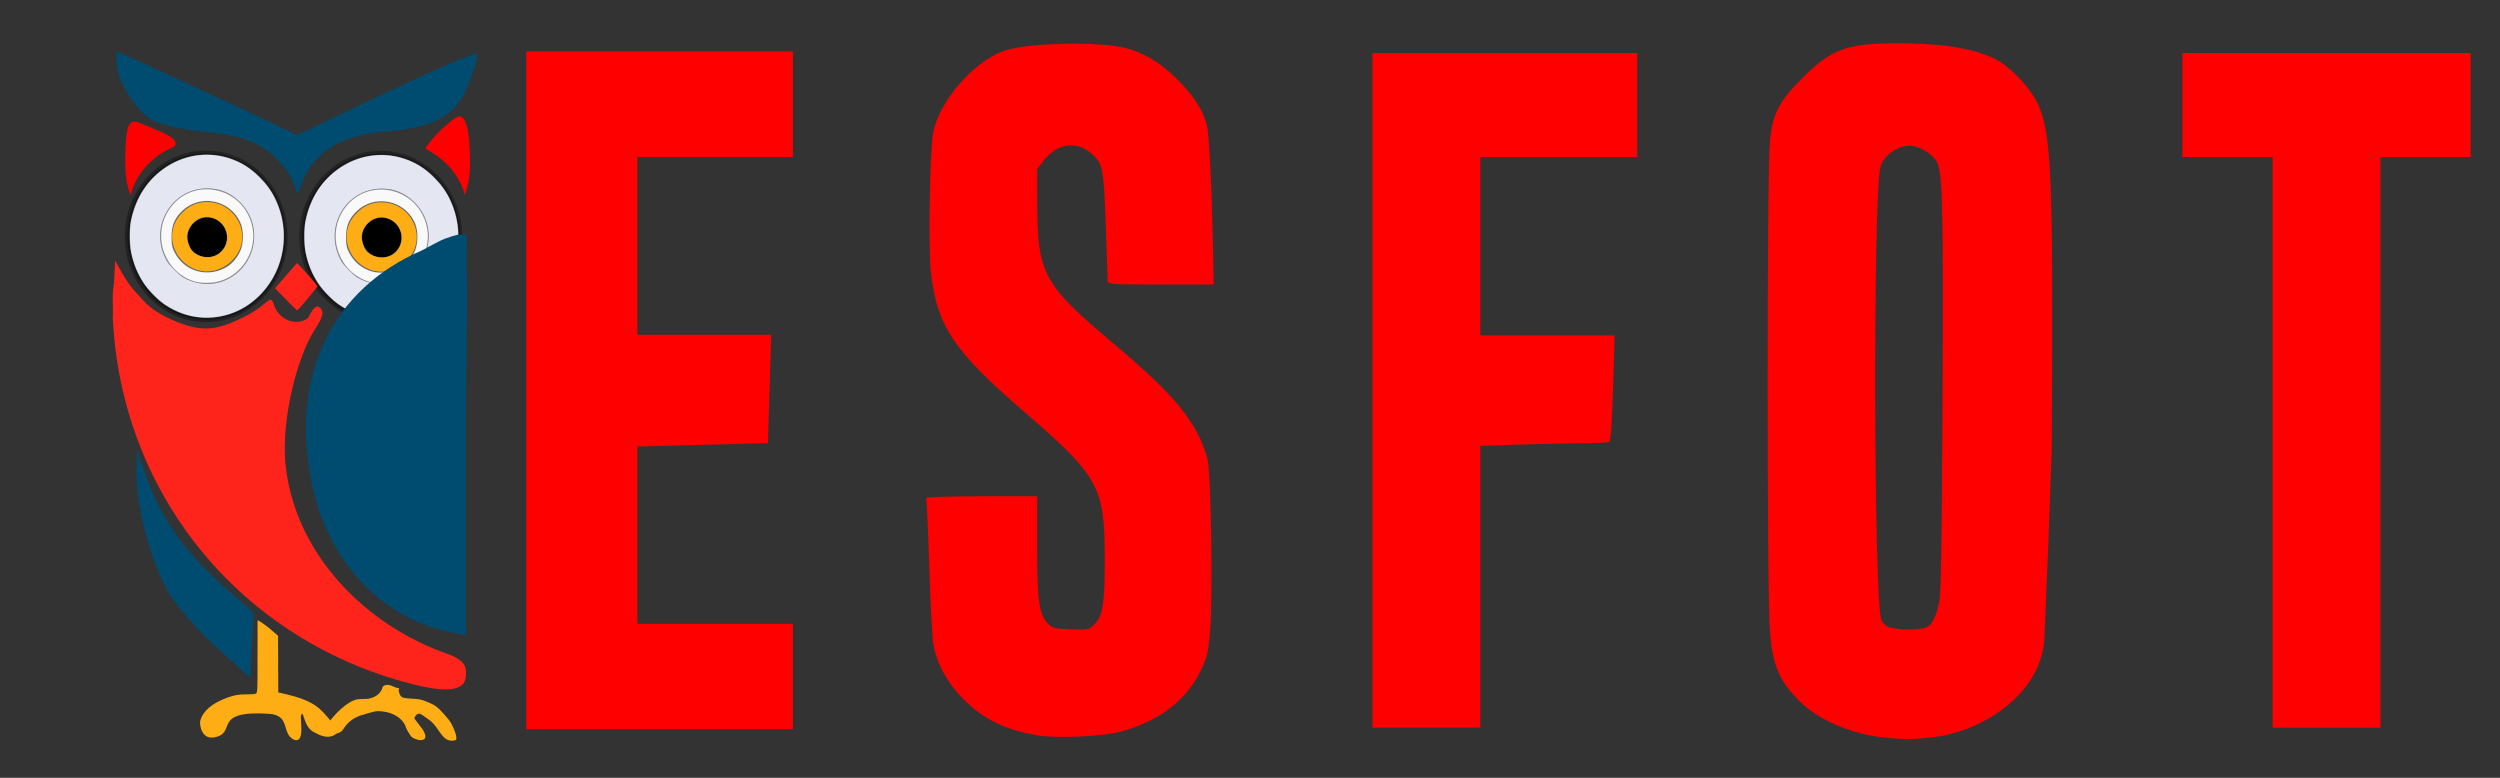 <?xml version="1.0" encoding="UTF-8" standalone="no"?>
<svg
   xmlns:dc="http://purl.org/dc/elements/1.1/"
   xmlns:cc="http://creativecommons.org/ns#"
   xmlns:rdf="http://www.w3.org/1999/02/22-rdf-syntax-ns#"
   xmlns:svg="http://www.w3.org/2000/svg"
   xmlns="http://www.w3.org/2000/svg"
   xmlns:sodipodi="http://sodipodi.sourceforge.net/DTD/sodipodi-0.dtd"
   xmlns:inkscape="http://www.inkscape.org/namespaces/inkscape"
   version="1.0"
   width="450pt"
   height="140pt"
   viewBox="0 0 450 140"
   preserveAspectRatio="xMidYMid meet"
   id="svg16"
   sodipodi:docname="esfotYbuho_letras.svg"
   inkscape:version="1.0.1 (3bc2e813f5, 2020-09-07)">
  <rect x="0" y="0" width="450" height="140" fill="#333333" stroke="none"/>
  <defs
     id="defs20" />
  <sodipodi:namedview
     pagecolor="#ffffff"
     bordercolor="#666666"
     borderopacity="1"
     objecttolerance="10"
     gridtolerance="10"
     guidetolerance="10"
     inkscape:pageopacity="0"
     inkscape:pageshadow="2"
     inkscape:window-width="1600"
     inkscape:window-height="837"
     id="namedview18"
     showgrid="false"
     inkscape:zoom="0.48517716"
     inkscape:cx="342.7323"
     inkscape:cy="105.19099"
     inkscape:window-x="-8"
     inkscape:window-y="-8"
     inkscape:window-maximized="1"
     inkscape:current-layer="g101"
     inkscape:document-rotation="0" />
  <g
     transform="matrix(0.1,0,0,-0.1,0,140)"
     fill="#000000"
     stroke="none"
     id="g14">
    <g
       id="g63"
       transform="translate(887.246,-2.688)">
      <path
         d="M 60,700 V 90 h 240 240 v 95 95 H 400 260 v 160 159 l 118,3 117,3 3,98 3,97 H 380 260 v 160 160 h 140 140 v 95 95 H 300 60 Z"
         id="path8"
         style="fill:#ff0000" />
      <path
         style="fill:#ff0000;stroke-width:0.471"
         d="m 130.863,176.148 c -7.585,-1.188 -13.162,-3.886 -17.904,-8.661 -3.931,-3.959 -6.569,-8.824 -7.285,-13.438 -0.261,-1.683 -0.696,-10.135 -0.966,-18.782 -0.27,-8.648 -0.601,-15.902 -0.736,-16.12 -0.135,-0.218 5.803,-0.397 13.196,-0.397 h 13.442 v 11.903 c 0,13.138 0.475,16.529 2.619,18.69 1.042,1.051 1.624,1.194 5.434,1.343 4.108,0.16 4.317,0.118 5.604,-1.115 2.129,-2.039 2.577,-4.835 2.568,-15.995 -0.015,-17.14 -1.367,-19.599 -19.284,-35.067 -16.922,-14.609 -20.913,-20.534 -22.416,-33.281 -0.657,-5.567 -0.28,-29.678 0.528,-33.786 1.461,-7.434 9.487,-16.789 16.726,-19.498 5.441,-2.036 22.978,-2.472 29.599,-0.736 4.251,1.115 8.099,3.409 11.822,7.048 4.189,4.095 6.544,7.634 7.521,11.303 0.652,2.447 1.37,18.797 1.618,36.83 l 0.021,1.53 h -12.708 c -11.784,0 -12.709,-0.06 -12.72,-0.824 -0.007,-0.453 -0.213,-6.484 -0.459,-13.402 -0.481,-13.524 -0.689,-14.655 -3.118,-16.926 -3.726,-3.484 -8.47,-2.895 -11.825,1.467 l -1.53,1.989 0.015,7.612 c 0.034,17.644 1.271,19.926 18.812,34.682 14.276,12.009 19.513,18.447 22.009,27.054 0.912,3.145 1.385,33.751 0.648,41.892 -0.463,5.112 -0.69,6.01 -2.396,9.464 -3.42,6.925 -10.036,11.889 -19.084,14.317 -4.311,1.157 -15.012,1.648 -19.75,0.906 z"
         id="path32"
         transform="matrix(7.5,0,0,-7.5,0,1400)" />
      <path
         style="fill:#ff0000;stroke-width:0.471"
         d="M 211.093,93.333 V 12.379 h 31.77 31.77 V 24.852 37.324 H 255.807 236.98 V 58.739 80.155 l 16.12,-4.7e-4 16.12,-4.71e-4 -0.386,12.583 c -0.269,8.779 -0.554,12.69 -0.941,12.937 -0.305,0.194 -3.222,0.356 -6.481,0.36 -3.259,0.004 -10.089,0.147 -15.179,0.317 l -9.254,0.31 v 33.813 33.813 h -12.943 -12.943 z"
         id="path34"
         transform="matrix(7.5,0,0,-7.5,0,1400)" />
      <path
         style="fill:#ff0000;stroke-width:0.471"
         d="m 333.246,176.561 c -7.421,-0.846 -15.187,-4.225 -19.482,-8.478 -5.002,-4.952 -6.552,-8.497 -7.27,-16.623 -0.751,-8.508 -0.75,-111.519 0.002,-118.235 0.727,-6.493 2.22,-9.329 7.885,-14.969 6.988,-6.957 10.63,-8.242 23.31,-8.223 10.067,0.015 17.369,1.192 22.604,3.642 3.495,1.636 8.387,6.635 10.296,10.521 3.509,7.145 3.919,16.783 3.532,83.021 l -0.794,22.267 -0.968,23.225 c -0.544,13.06 -14.436,22.589 -27.127,23.918 -5.124,0.537 -6.78,0.527 -11.987,-0.066 z m 10.766,-26.343 c 1.435,-0.654 2.414,-2.619 3.145,-6.316 0.392,-1.981 0.612,-16.232 0.756,-48.853 0.199,-45.211 0.008,-53.567 -1.291,-56.414 -0.82,-1.797 -3.827,-3.737 -6.202,-4.003 -2.793,-0.312 -6.419,2.057 -7.358,4.809 -1.867,5.469 -1.701,104.356 0.183,109.091 0.183,0.461 0.891,1.141 1.572,1.511 1.508,0.819 7.53,0.934 9.195,0.175 z"
         id="path36"
         transform="matrix(7.5,0,0,-7.5,0,1400)"
         sodipodi:nodetypes="ssscssssscsssssssssssss" />
      <path
         style="fill:#ff0000;stroke-width:0.471"
         d="M 427.129,105.806 V 37.324 H 416.304 405.478 V 24.852 12.379 h 34.594 34.594 v 12.473 12.473 h -10.825 -10.825 v 68.482 68.482 h -12.943 -12.943 z"
         id="path38"
         transform="matrix(7.5,0,0,-7.5,0,1400)" />
    </g>
    <g
       id="g101"
       transform="matrix(10,0,0,-10,119.966,1437.891)">
      <g
         id="g566-7-1"
         transform="translate(131.368,18.848)">
        <ellipse
           style="opacity:1;fill:#000000;fill-opacity:0.341;stroke-width:0.712"
           id="path656-6"
           ry="15.44"
           rx="14.665"
           cy="27.535"
           cx="-74.835" />
        <ellipse
           style="opacity:0.34;fill:#000000;stroke-width:0.937"
           id="path38-15-2"
           cx="-74.779"
           cy="27.572"
           rx="14.248"
           ry="15.021" />
        <ellipse
           style="opacity:0.34;fill:#e4e7f2;fill-opacity:1;stroke-width:0.917"
           id="path38-1-3-3"
           cx="-74.737"
           cy="27.511"
           rx="13.924"
           ry="14.711" />
        <ellipse
           style="opacity:0.34;fill:#f9f9f9;stroke-width:0.829"
           id="path55-2-8"
           cx="-74.666"
           cy="27.492"
           rx="8.437"
           ry="8.583" />
        <ellipse
           style="opacity:0.34;fill:#000000;stroke-width:0.625"
           id="path55-1-8-5"
           cx="-74.666"
           cy="27.601"
           rx="6.428"
           ry="6.391" />
        <ellipse
           style="opacity:1;fill:#000000;stroke-width:0.884"
           id="path75-3-3"
           cx="-74.651"
           cy="27.701"
           rx="3.551"
           ry="3.573" />
        <path
           style="opacity:1;fill:#fead14;fill-opacity:1;stroke-width:0.221"
           d="m -75.808,33.748 c -2.918,-0.566 -5.165,-3.244 -5.165,-6.156 0,-1.692 0.602,-3.098 1.868,-4.364 1.283,-1.283 2.674,-1.868 4.443,-1.868 3.474,0 6.311,2.844 6.311,6.328 0,3.706 -3.775,6.773 -7.457,6.059 z m 3.219,-3.066 c 2.724,-1.94 1.619,-6.153 -1.732,-6.603 -1.777,-0.238 -3.616,1.234 -3.926,3.142 -0.143,0.884 0.384,2.515 0.991,3.065 1.292,1.17 3.337,1.343 4.667,0.396 z"
           id="path552-7-4" />
        <path
           style="opacity:1;fill:#f9f9f9;fill-opacity:1;stroke-width:0.221"
           d="m -76.782,35.687 c -5.447,-1.545 -7.879,-8.018 -4.819,-12.826 3.841,-6.036 12.919,-4.598 14.921,2.363 1.456,5.064 -2.242,10.351 -7.452,10.654 -0.971,0.057 -2.049,-0.021 -2.65,-0.192 z m 5.246,-2.406 c 1.201,-0.6 2.19,-1.669 2.824,-3.052 0.666,-1.453 0.65,-3.965 -0.033,-5.352 -1.98,-4.018 -7.3,-4.992 -10.444,-1.912 -1.415,1.386 -1.888,2.564 -1.892,4.706 -0.003,1.554 0.078,1.917 0.655,2.959 1.759,3.176 5.566,4.311 8.891,2.65 z"
           id="path554-2-5" />
        <path
           style="opacity:1;fill:#e4e7f2;fill-opacity:1;stroke-width:0.096"
           d="m -75.924,42.112 c -2.159,-0.181 -4.326,-0.962 -6.326,-2.281 -1.152,-0.759 -2.971,-2.602 -3.789,-3.837 -1.129,-1.706 -1.845,-3.438 -2.298,-5.557 -0.285,-1.333 -0.313,-4.304 -0.053,-5.593 0.863,-4.276 2.996,-7.562 6.342,-9.771 3.629,-2.395 8.045,-2.886 12.05,-1.339 1.823,0.704 3.229,1.639 4.771,3.175 1.291,1.285 2.15,2.487 2.879,4.026 2.683,5.664 1.646,12.442 -2.588,16.916 -2.92,3.085 -6.847,4.607 -10.988,4.26 z m 3.298,-6.263 c 2.838,-0.721 5.127,-2.902 6.02,-5.736 1.005,-3.19 0.12,-6.604 -2.307,-8.902 -1.648,-1.56 -3.533,-2.321 -5.744,-2.318 -2.836,0.004 -5.425,1.391 -6.998,3.748 -1.872,2.807 -1.963,6.383 -0.237,9.36 0.477,0.823 2.094,2.44 2.918,2.918 1.96,1.136 4.228,1.469 6.348,0.93 z"
           id="path556-0-0" />
      </g>
      <g
         transform="matrix(0.1,0,0,-0.1,0,148)"
         fill="#000000"
         stroke="none"
         id="g12">
        <path
           d="m 90,1327 c 0,-29 33,-82 62,-100 13,-8 55,-18 93,-22 82,-8 114,-23 148,-66 24,-31 19.513,-58.434 26.513,-37.434 12,38 42.822,96.434 156.487,103.434 91,9 127,30 149,89 10,26 16,49 13,51 -3,3 -77,-29 -164,-70 l -159,-76 -110,52 c -60,28 -134,62 -162,75 l -53,24 z"
           id="path4"
           style="fill:#004b70;fill-opacity:1"
           sodipodi:nodetypes="sccccccccccccs" />
        <path
           d="M 638.702,991.019 C 480.523,922.519 402.13,770 439.957,578 466.834,437 561.402,332 686.829,305 l 31.854,-7 v 351 c 0,83.282 1.31,149.821 1.809,202.278 0.289,30.306 0.858,55.636 0.197,77.056 -0.271,8.799 -0.362,18.364 -0.34,27.389 0.027,11.478 -0.317,22.362 -0.072,29.415 0.229,6.619 0.247,19.241 0.165,24.68 -0.166,11.086 -0.268,10.181 -4.164,10.233 -11.407,0.151 -10.754,1.004 -35.421,-7.592 -8.766,-3.055 -26.415,-13.394 -42.156,-21.439 z"
           id="path6"
           sodipodi:nodetypes="ccccssssssssc"
           style="fill:#004b70;fill-opacity:1;stroke-width:0.998" />
        <path
           d="M 83,870 C 84.644,835.008 88.728,800.649 95.114,767.107 143.111,514.997 321.114,308.962 570,226 c 104,-34 144,-30.596 148,-4.596 2,16 3.913,31.237 -34.087,44.237 C 536.913,317.641 415,443 395,597 c -9,64 8,161 39,229 14,30 38.582,52.951 19.228,63.939 C 445.397,894.385 435,870 435,870 411.859,852.303 379.472,868.606 372.596,895.291 365.438,913.572 365,895 322,873 c -53,-27 -79,-29 -129,-8 -44,19 -52.743,33.781 -73.516,56.728 -13.566,14.986 -32.099,51.451 -32.099,51.451 L 84.944,929.359 C 80.925,910.228 84.502,888.292 83,870 Z"
           id="path8-4"
           style="fill:#fe241b;fill-opacity:1"
           sodipodi:nodetypes="cscccccaccccaccc" />
        <path
           d="m 125.686,588.072 c 0,-60.921 26,-157.062 57,-211.32 14,-24.749 54,-70.44 87,-99.949 l 61,-55.21 3,58.065 3,59.017 -62,55.21 c -66,60.921 -104,115.179 -131,189.426 l -17,47.595 z"
           id="path10"
           style="fill:#004b70;fill-opacity:1;stroke-width:0.976" />
      </g>
      <path
         style="opacity:1;fill:#fe241b;fill-opacity:1;stroke-width:0.143"
         d="m 39.445,57.66 -1.934,-1.986 0.755,-0.872 c 0.415,-0.48 1.305,-1.503 1.976,-2.273 l 1.221,-1.401 1.039,1.104 c 0.571,0.607 1.406,1.546 1.854,2.086 l 0.815,0.982 -1.045,1.323 c -1.108,1.403 -2.551,3.037 -2.673,3.028 -0.04,-0.003 -0.944,-0.899 -2.008,-1.991 z"
         id="path138" />
      <g
         id="g151">
        <path
           style="opacity:0.34;fill:#ff0000;stroke-width:0.085"
           d=""
           id="path256"
           transform="scale(0.75)" />
        <path
           style="opacity:0.34;fill:#ff0000;stroke-width:0.085"
           d=""
           id="path258"
           transform="scale(0.75)" />
        <path
           style="opacity:0.34;fill:#ff0000;stroke-width:0.085"
           d=""
           id="path260"
           transform="scale(0.75)" />
        <path
           style="opacity:0.34;fill:#ff0000;stroke-width:0.085"
           d=""
           id="path262"
           transform="scale(0.75)" />
        <path
           style="opacity:0.34;fill:#ff0000;stroke-width:0.085"
           d=""
           id="path264"
           transform="scale(0.75)" />
        <path
           style="opacity:0.34;fill:#ff0000;stroke-width:0.085"
           d=""
           id="path268"
           transform="scale(0.75)" />
        <path
           style="opacity:0.34;fill:#ff0000;stroke-width:0.085"
           d=""
           id="path270"
           transform="scale(0.75)" />
        <path
           style="opacity:0.34;fill:#ff0000;stroke-width:0.085"
           d=""
           id="path272"
           transform="scale(0.75)" />
        <path
           style="opacity:0.34;fill:#ff0000;stroke-width:0.085"
           d=""
           id="path274"
           transform="scale(0.75)" />
        <path
           style="opacity:0.34;fill:#ff0000;stroke-width:0.085"
           d=""
           id="path276"
           transform="scale(0.75)" />
        <path
           style="opacity:0.34;fill:#ff0000;stroke-width:0.085"
           d=""
           id="path278"
           transform="scale(0.75)" />
        <path
           style="opacity:1;fill:#ff0000;stroke-width:0.175"
           d="m 10.545,33.323 c 0,-6.089 0.455,-7.652 1.637,-7.643 0.642,0.005 2.905,1.034 3.985,1.504 0,0 5.775,2.106 2.389,3.369 -0.258,0.096 -5.471,2.399 -7.029,8.274 -0.045,0.17 -0.982,-2.03 -0.982,-5.504 z"
           id="path520"
           sodipodi:nodetypes="scssss" />
        <path
           style="opacity:1;fill:#ff0000;stroke-width:0.175"
           d="m 72.61,33.261 c 0,-6.089 -0.75,-8.536 -1.931,-8.526 -0.642,0.005 -2.354,1.622 -3.249,2.388 -0.959,0.821 -2.831,3.137 -2.831,3.369 0,0.275 5.471,2.399 7.029,8.274 0.045,0.17 0.982,-2.03 0.982,-5.504 z"
           id="path520-3"
           sodipodi:nodetypes="scssss" />
      </g>
      <g
         id="g566-7"
         transform="translate(99.956,18.799)">
        <ellipse
           style="opacity:1;fill:#000000;fill-opacity:0.341;stroke-width:0.712"
           id="path656"
           ry="15.44"
           rx="14.665"
           cy="27.535"
           cx="-74.835" />
        <ellipse
           style="opacity:0.34;fill:#000000;stroke-width:0.937"
           id="path38-15"
           cx="-74.779"
           cy="27.572"
           rx="14.248"
           ry="15.021" />
        <ellipse
           style="opacity:0.34;fill:#e4e7f2;fill-opacity:1;stroke-width:0.917"
           id="path38-1-3"
           cx="-74.737"
           cy="27.511"
           rx="13.924"
           ry="14.711" />
        <ellipse
           style="opacity:0.34;fill:#f9f9f9;stroke-width:0.829"
           id="path55-2"
           cx="-74.666"
           cy="27.492"
           rx="8.437"
           ry="8.583" />
        <ellipse
           style="opacity:0.34;fill:#000000;stroke-width:0.625"
           id="path55-1-8"
           cx="-74.666"
           cy="27.601"
           rx="6.428"
           ry="6.391" />
        <ellipse
           style="opacity:1;fill:#000000;stroke-width:0.884"
           id="path75-3"
           cx="-74.651"
           cy="27.701"
           rx="3.551"
           ry="3.573" />
        <path
           style="opacity:1;fill:#fead14;fill-opacity:1;stroke-width:0.221"
           d="m -75.808,33.748 c -2.918,-0.566 -5.165,-3.244 -5.165,-6.156 0,-1.692 0.602,-3.098 1.868,-4.364 1.283,-1.283 2.674,-1.868 4.443,-1.868 3.474,0 6.311,2.844 6.311,6.328 0,3.706 -3.775,6.773 -7.457,6.059 z m 3.219,-3.066 c 2.724,-1.94 1.619,-6.153 -1.732,-6.603 -1.777,-0.238 -3.616,1.234 -3.926,3.142 -0.143,0.884 0.384,2.515 0.991,3.065 1.292,1.17 3.337,1.343 4.667,0.396 z"
           id="path552-7" />
        <path
           style="opacity:1;fill:#f9f9f9;fill-opacity:1;stroke-width:0.221"
           d="m -76.782,35.687 c -5.447,-1.545 -7.879,-8.018 -4.819,-12.826 3.841,-6.036 12.919,-4.598 14.921,2.363 1.456,5.064 -2.242,10.351 -7.452,10.654 -0.971,0.057 -2.049,-0.021 -2.65,-0.192 z m 5.246,-2.406 c 1.201,-0.6 2.19,-1.669 2.824,-3.052 0.666,-1.453 0.65,-3.965 -0.033,-5.352 -1.98,-4.018 -7.3,-4.992 -10.444,-1.912 -1.415,1.386 -1.888,2.564 -1.892,4.706 -0.003,1.554 0.078,1.917 0.655,2.959 1.759,3.176 5.566,4.311 8.891,2.65 z"
           id="path554-2" />
        <path
           style="opacity:1;fill:#e4e7f2;fill-opacity:1;stroke-width:0.096"
           d="m -75.924,42.112 c -2.159,-0.181 -4.326,-0.962 -6.326,-2.281 -1.152,-0.759 -2.971,-2.602 -3.789,-3.837 -1.129,-1.706 -1.845,-3.438 -2.298,-5.557 -0.285,-1.333 -0.313,-4.304 -0.053,-5.593 0.863,-4.276 2.996,-7.562 6.342,-9.771 3.629,-2.395 8.045,-2.886 12.05,-1.339 1.823,0.704 3.229,1.639 4.771,3.175 1.291,1.285 2.15,2.487 2.879,4.026 2.683,5.664 1.646,12.442 -2.588,16.916 -2.92,3.085 -6.847,4.607 -10.988,4.26 z m 3.298,-6.263 c 2.838,-0.721 5.127,-2.902 6.02,-5.736 1.005,-3.19 0.12,-6.604 -2.307,-8.902 -1.648,-1.56 -3.533,-2.321 -5.744,-2.318 -2.836,0.004 -5.425,1.391 -6.998,3.748 -1.872,2.807 -1.963,6.383 -0.237,9.36 0.477,0.823 2.094,2.44 2.918,2.918 1.96,1.136 4.228,1.469 6.348,0.93 z"
           id="path556-0" />
      </g>
      <path
         style="opacity:1;fill:#fead14;fill-opacity:1;stroke-width:0.076"
         d="m 41.098,137.002 c -2.583,-0.96 -0.63,-4.48 -4.692,-4.733 -10.551,-0.657 -5.517,3.534 -9.906,4.257 -2.243,0.369 -2.621,-2.369 -2.451,-2.987 0.492,-1.79 2.091,-3.155 4.898,-4.182 1.247,-0.456 2.046,-0.589 3.521,-0.586 0.692,0.002 1.331,-0.031 1.451,-0.075 0.463,-0.167 0.45,0.041 0.437,-6.887 -0.007,-3.492 -0.001,-6.35 0.012,-6.35 0.264,-4e-4 1.668,1.002 2.788,1.992 l 0.897,0.792 0.02,5.09 0.02,5.09 1.237,0.289 c 3.101,0.725 4.959,1.533 6.261,2.721 1.308,1.194 3.234,3.652 3.234,4.128 -1.425,1.687 -3.685,0.355 -3.979,0.178 -2.371,-0.867 -2.092,-4.447 -2.645,-3.196 -0.251,0.569 0.746,4.886 -1.104,4.457 z"
         id="path650"
         sodipodi:nodetypes="cssssccscscccssccsc" />
      <path
         style="opacity:1;fill:#fead14;fill-opacity:1;stroke-width:0.074"
         d="m 65.287,133.386 c -1.364,-0.861 -1.929,-1.864 -2.732,-0.352 0,0 0.3,0.476 1.085,1.478 0.873,1.01 1.543,2.492 0.058,2.501 -0.558,0 -1.369,-0.372 -1.579,-0.554 -0.2,-0.173 -1.039,-1.43 -1.169,-2.09 -0.92,-1.816 -2.959,-2.545 -4.873,-2.578 -0.852,0 -2.371,0.586 -3.167,0.778 -1.514,0.54 -2.393,1.339 -3.12,2.473 -0.427,0.668 -1.153,0.821 -1.839,0.821 -0.4,0 -0.668,-0.115 -0.966,-0.416 -0.465,-0.468 -0.34,-0.935 0.558,-2.084 1.353,-1.73 3.116,-3.181 4.361,-3.587 0.442,-0.144 0.663,-0.166 1.752,-0.171 1.639,0.027 2.967,-0.964 3.211,-2.132 0,0 0.072,-0.293 0.637,-0.388 0.651,-0.108 1.208,0.255 1.811,0.491 1.087,0.092 0,0 0.715,1.323 0.263,0.487 0.551,0.571 2.285,0.667 1.32,0.073 1.437,0.101 2.864,0.68 1.137,0.461 1.633,0.842 2.797,2.144 0.734,0.822 1.061,1.253 1.299,1.712 0.541,1.048 1.115,2.494 0.772,2.899 -2.489,0.721 -2.788,-2.163 -4.759,-3.616 z"
         id="path654"
         sodipodi:nodetypes="ccccsccccssssccsccsssscc" />
    </g>
  </g>
</svg>
